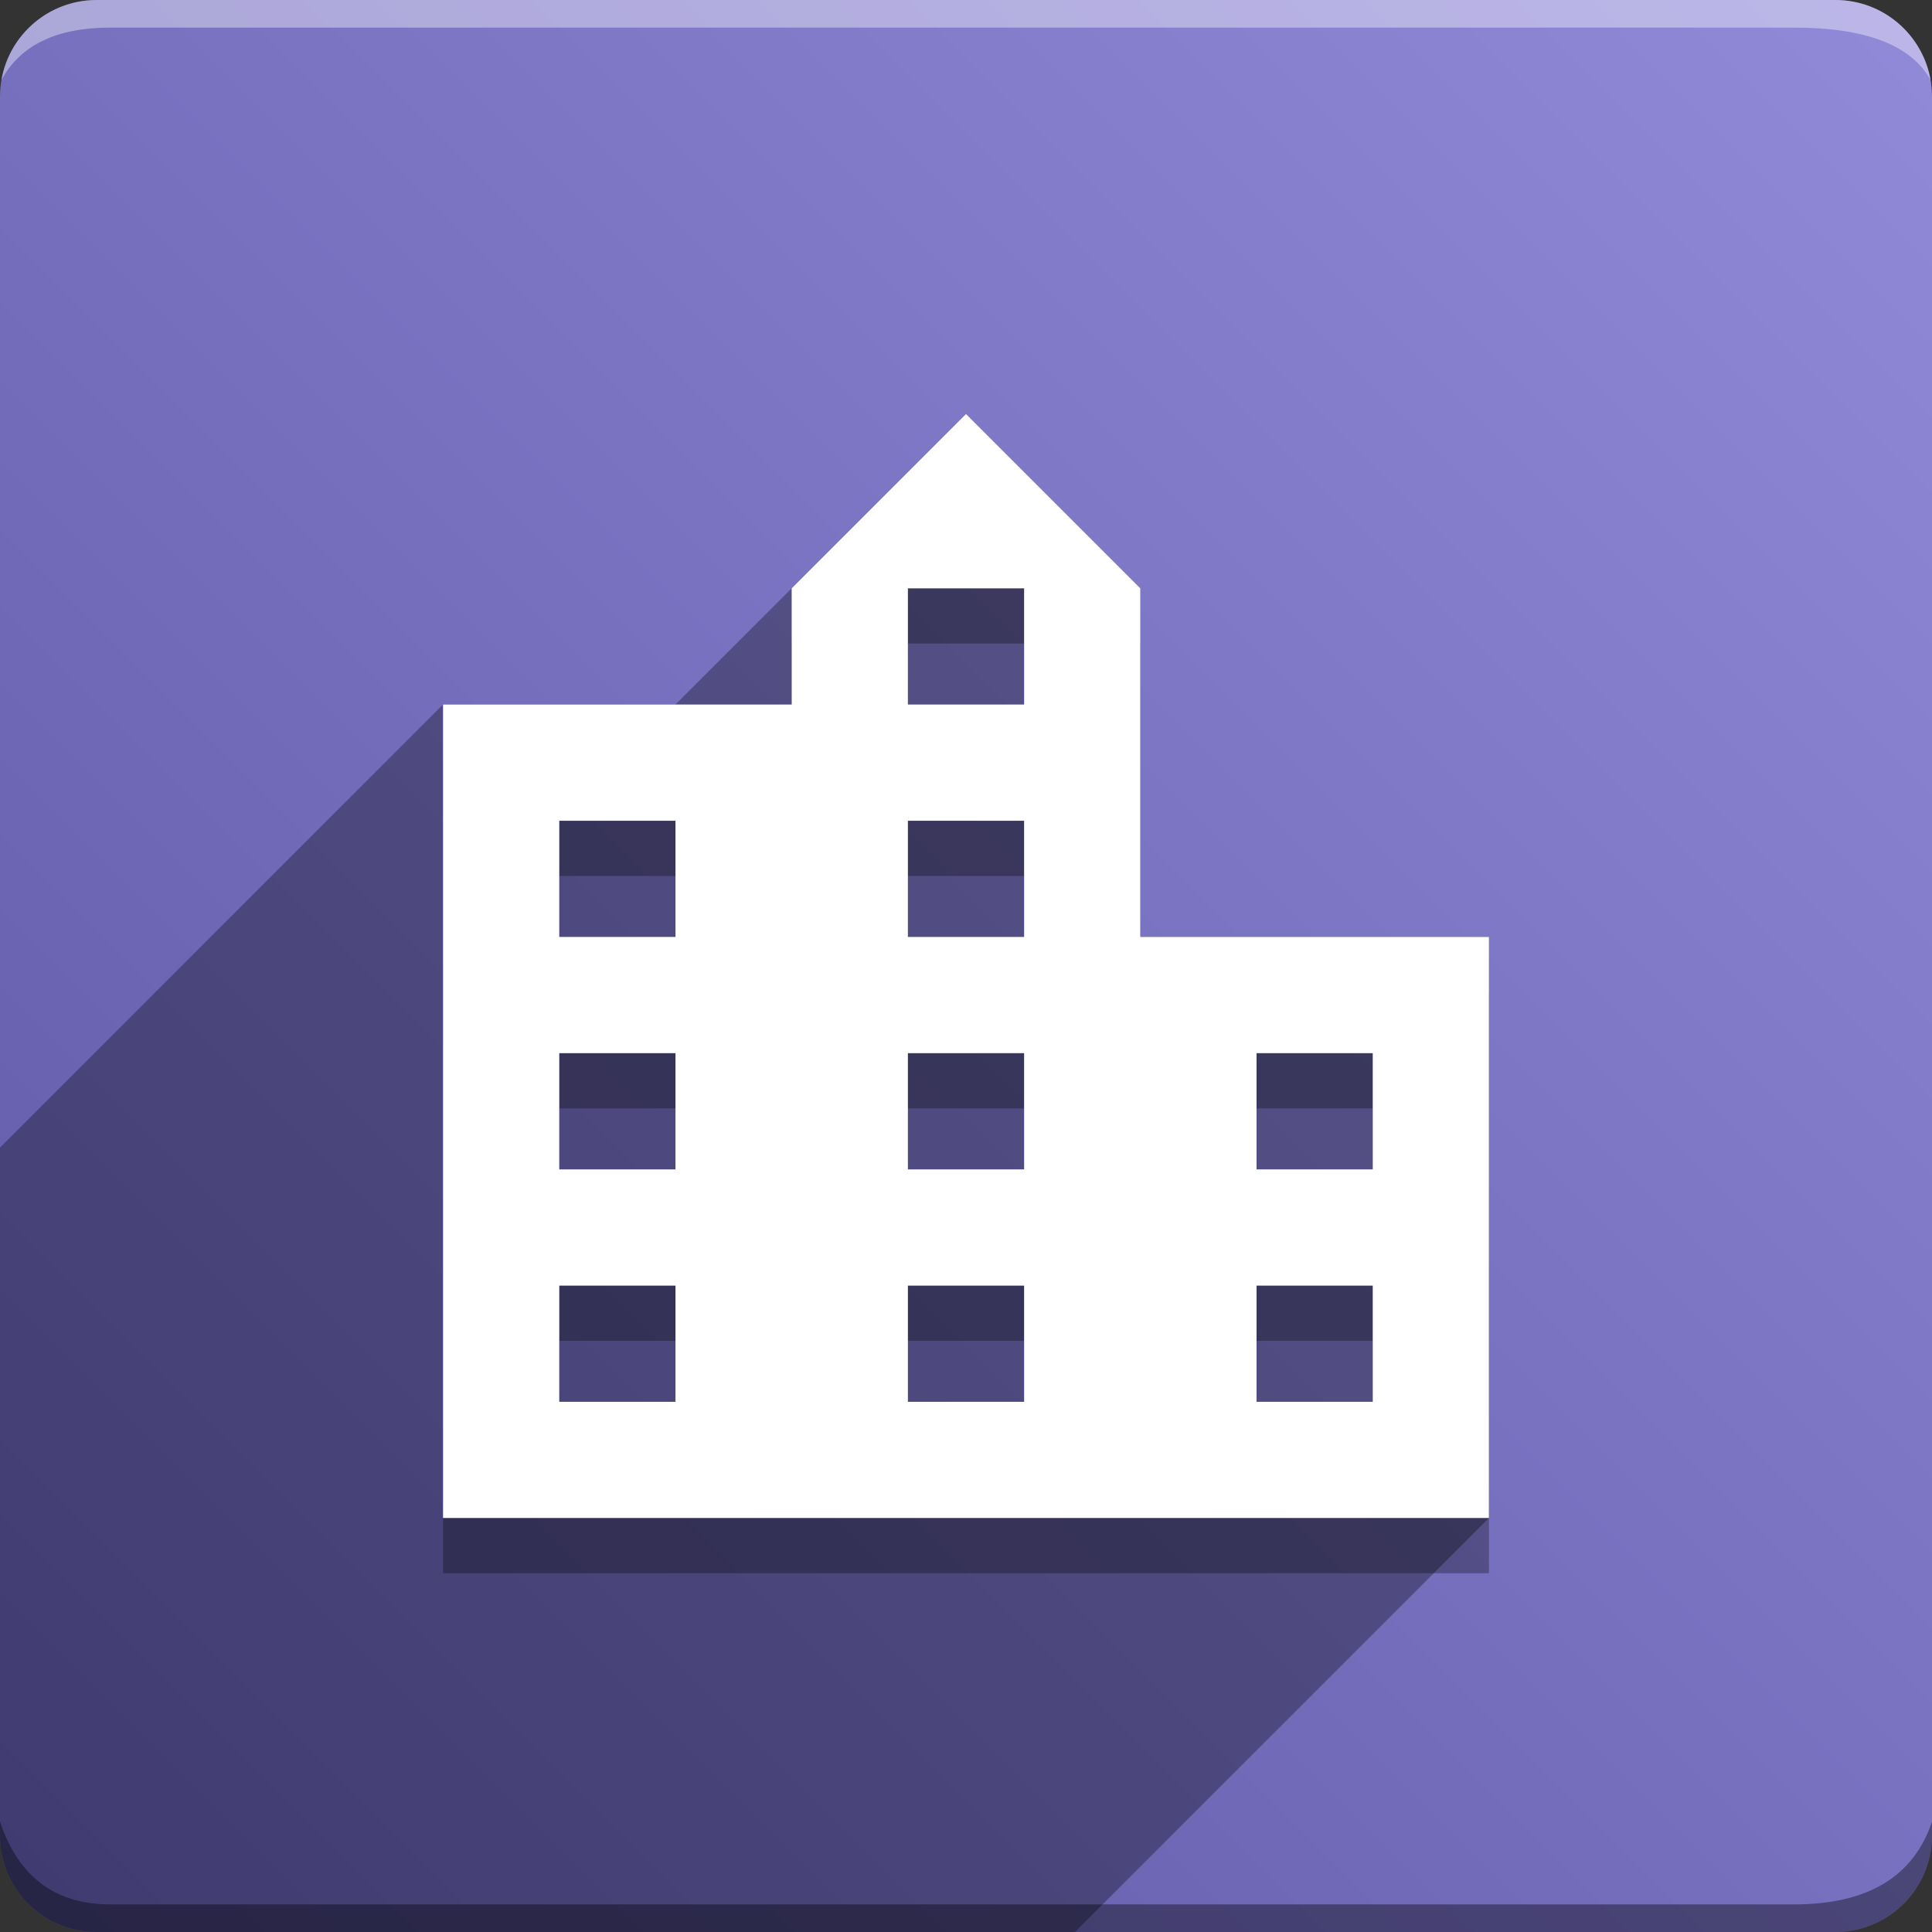 <svg version="1.1" xmlns="http://www.w3.org/2000/svg" xmlns:xlink="http://www.w3.org/1999/xlink" width="70" height="70" viewBox="0,0,70,70" odoo-icon:version="1.0" xmlns:odoo-icon="https://ivantodorovich.github.io/odoo-icon" odoo-icon:size="70" odoo-icon:icon-size="0.56" odoo-icon:icon-color="#FFFFFF" odoo-icon:icon-flat-shadow-angle="135" odoo-icon:background-color="#5e57a6" odoo-icon:background-gradient="0.2" odoo-icon:box-radius="3.5" odoo-icon:odoo-version="14.0"><rect x="0" y="0" width="70" height="70" fill="#333333" stroke="none"/><defs><linearGradient x1="70" y1="0" x2="0" y2="70" gradientUnits="userSpaceOnUse" id="color-1"><stop offset="0" stop-color="#918ad9"/><stop offset="1" stop-color="#5e57a6"/></linearGradient></defs><g fill="none" fill-rule="nonzero" stroke="none" stroke-width="1" stroke-linecap="butt" stroke-linejoin="miter" stroke-miterlimit="10" stroke-dasharray="" stroke-dashoffset="0" font-family="none" font-weight="none" font-size="none" text-anchor="none" style="mix-blend-mode: normal"><path d="M3.5,70c-1.933,0 -3.5,-1.567 -3.5,-3.5v-63c0,-1.933 1.567,-3.5 3.5,-3.5h63c1.933,0 3.5,1.567 3.5,3.5v63c0,1.933 -1.567,3.5 -3.5,3.5z" id="box" fill="url(#color-1)"/><path d="M65,1h-61c-1.95,0 -3.267,0.634 -3.949,1.902c0.284,-1.648 1.72,-2.902 3.449,-2.902h63c1.73,0 3.166,1.255 3.449,2.904c-0.698,-1.269 -2.348,-1.904 -4.949,-1.904z" id="topBoxShadow" fill="#ffffff" opacity="0.383"/><path d="M4,69h61c2.667,0 4.333,-1 5,-3v0.5c0,1.933 -1.567,3.5 -3.5,3.5h-63c-1.933,0 -3.5,-1.567 -3.5,-3.5c0,-0.161 0,-0.328 0,-0.5c0.667,2 2,3 4,3z" id="bottomBoxShadow" fill="#000000" opacity="0.383"/><path d="M49.737,44.369h-4.21v-4.21h4.21M49.737,52.79h-4.21v-4.21h4.21M37.105,27.527h-4.21v-4.21h4.21M37.105,35.948h-4.21v-4.21h4.21M37.105,44.369h-4.21v-4.21h4.21M37.105,52.79h-4.21v-4.21h4.21M24.474,35.948h-4.21v-4.21h4.21M24.474,44.369h-4.21v-4.21h4.21M24.474,52.79h-4.21v-4.21h4.21M41.316,35.948v-12.632l-6.316,-6.316l-6.316,6.316v4.21h-12.632v29.474h37.895v-21.053z" id="shadow" fill="#000000" opacity="0.3"/><path d="M16.052,25.526l8.421,0l10.526,-10.526l6.316,6.316v12.632l12.632,-0.001v21.053l-15,15h-35.448c-1.933,0 -3.5,-1.567 -3.5,-3.5l0,-24.921z" id="flatShadow" fill="#000000" opacity="0.324"/><path d="M49.737,42.369h-4.21v-4.21h4.21M49.737,50.79h-4.21v-4.21h4.21M37.105,25.527h-4.21v-4.21h4.21M37.105,33.948h-4.21v-4.21h4.21M37.105,42.369h-4.21v-4.21h4.21M37.105,50.79h-4.21v-4.21h4.21M24.474,33.948h-4.21v-4.21h4.21M24.474,42.369h-4.21v-4.21h4.21M24.474,50.79h-4.21v-4.21h4.21M41.316,33.948v-12.632l-6.316,-6.316l-6.316,6.316v4.21h-12.632v29.474h37.895v-21.053z" id="icon" fill="#ffffff"/></g></svg>